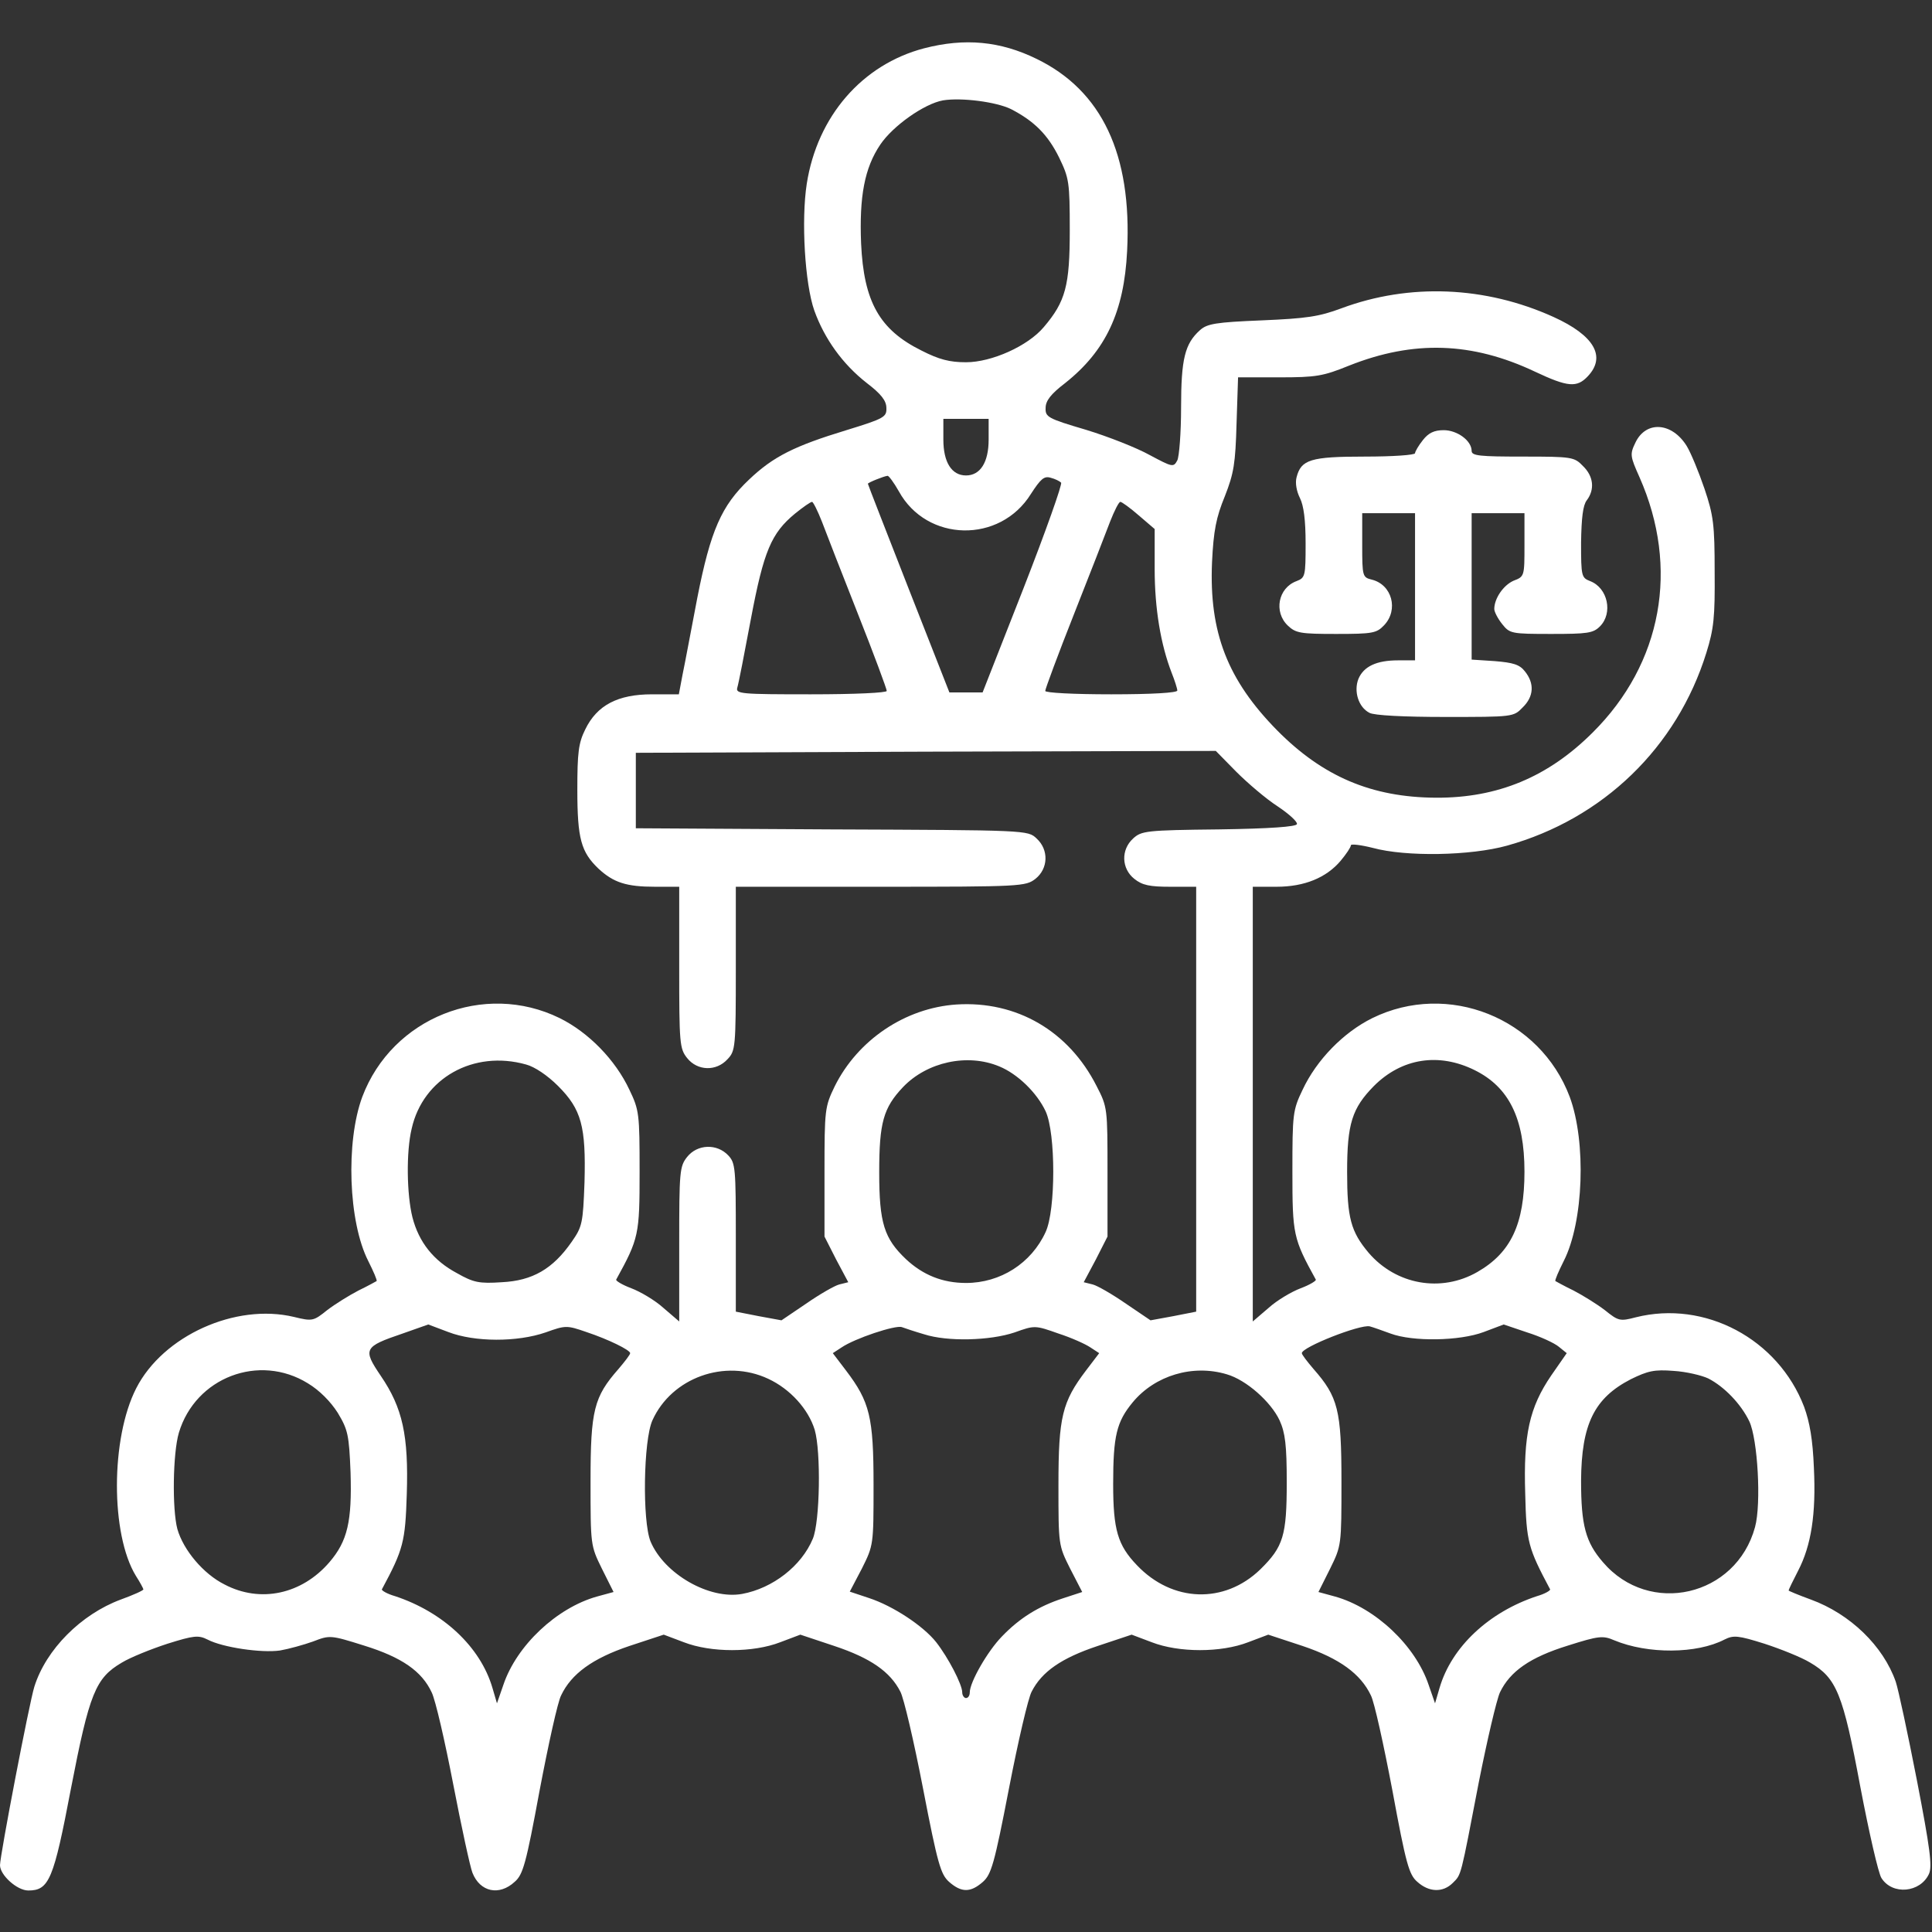 <?xml version="1.0" standalone="no"?>
<!DOCTYPE svg PUBLIC "-//W3C//DTD SVG 20010904//EN"
 "http://www.w3.org/TR/2001/REC-SVG-20010904/DTD/svg10.dtd">
<svg version="1.0" xmlns="http://www.w3.org/2000/svg"
 width="512pt" height="512pt" viewBox="0 0 512 512"
 preserveAspectRatio="xMidYMid meet">

<rect x="0" y="0" width="512" height="512" fill="#333333" stroke="none"/>

<g transform="translate(0,512) scale(0.1,-0.1)"
fill="#FFFFFF" stroke="none">
<path d="M2449 4992 c-164 -43 -283 -180 -311 -359 -15 -97 -5 -265 20 -336
27 -75 75 -142 139 -192 38 -29 52 -47 52 -66 1 -24 -5 -28 -106 -59 -138 -42
-194 -70 -258 -131 -73 -69 -102 -135 -137 -313 -16 -83 -33 -175 -39 -203
l-10 -53 -71 0 c-91 0 -146 -29 -177 -93 -18 -36 -21 -62 -21 -160 0 -130 10
-165 56 -209 40 -37 74 -48 150 -48 l64 0 0 -214 c0 -201 1 -215 21 -240 27
-34 77 -36 107 -3 21 22 22 31 22 240 l0 217 384 0 c373 0 384 1 410 21 34 27
36 77 3 107 -23 22 -25 22 -543 24 l-519 3 0 100 0 100 769 3 768 2 54 -55
c30 -30 79 -72 110 -92 30 -20 53 -41 51 -47 -2 -7 -72 -12 -207 -14 -193 -2
-205 -4 -227 -24 -33 -30 -31 -80 3 -107 21 -17 41 -21 95 -21 l69 0 0 -563 0
-563 -61 -12 -60 -11 -65 44 c-36 25 -76 48 -88 51 l-24 6 32 60 31 61 0 171
c0 169 0 172 -29 228 -74 146 -212 226 -371 216 -136 -9 -262 -94 -323 -217
-26 -54 -27 -61 -27 -227 l0 -171 31 -61 32 -60 -24 -6 c-12 -3 -52 -26 -88
-51 l-65 -44 -60 11 -61 12 0 196 c0 184 -1 198 -20 218 -30 32 -82 30 -109
-4 -20 -25 -21 -39 -21 -231 l0 -205 -42 36 c-22 20 -61 43 -85 52 -24 9 -42
20 -40 23 60 109 62 119 62 286 0 153 -1 163 -27 217 -37 79 -108 152 -185
190 -200 98 -444 1 -523 -209 -44 -119 -37 -331 16 -435 14 -28 24 -51 22 -53
-2 -1 -23 -13 -48 -25 -25 -13 -62 -36 -83 -52 -36 -29 -39 -30 -88 -18 -155
37 -347 -50 -418 -189 -68 -133 -68 -387 -1 -497 11 -17 20 -34 20 -36 0 -3
-27 -15 -60 -27 -105 -39 -198 -132 -229 -231 -13 -41 -91 -447 -91 -473 0
-26 45 -67 75 -67 55 0 67 28 113 270 49 253 65 293 135 334 23 14 78 36 121
50 70 22 82 23 106 11 40 -21 143 -36 192 -29 23 4 63 15 88 24 44 17 46 17
135 -11 100 -31 153 -68 179 -124 10 -20 35 -129 57 -243 22 -114 45 -220 51
-235 20 -51 71 -62 112 -24 22 19 30 47 66 242 23 121 48 235 57 252 27 57 83
98 181 131 l91 30 53 -20 c72 -28 184 -28 256 0 l53 20 90 -30 c96 -32 148
-68 175 -121 9 -16 36 -132 60 -256 39 -202 47 -228 69 -248 33 -29 57 -29 90
0 22 20 30 46 69 248 24 124 51 240 60 256 27 53 79 89 175 121 l90 30 53 -20
c72 -28 184 -28 256 0 l53 20 91 -30 c98 -33 154 -74 181 -131 9 -17 34 -131
57 -252 36 -195 44 -223 66 -242 31 -28 68 -29 94 -3 23 23 20 12 69 267 22
111 47 218 56 238 27 56 80 93 180 124 82 26 93 27 123 14 89 -37 219 -36 292
2 24 12 36 11 106 -11 43 -14 98 -36 121 -50 70 -41 87 -82 133 -329 23 -121
48 -230 56 -242 29 -46 103 -39 126 11 9 20 3 67 -32 248 -24 123 -49 240 -56
261 -33 95 -121 180 -225 218 -33 12 -59 23 -59 24 0 2 11 25 25 52 35 67 48
151 42 273 -3 75 -11 121 -26 162 -69 180 -263 283 -446 237 -42 -11 -46 -10
-82 19 -21 16 -58 39 -83 52 -25 12 -46 24 -48 25 -2 2 8 25 22 53 53 104 60
316 16 435 -79 210 -323 307 -523 209 -77 -38 -148 -111 -185 -190 -26 -54
-27 -64 -27 -217 0 -167 2 -177 62 -286 2 -3 -16 -14 -40 -23 -24 -9 -63 -32
-85 -52 l-42 -36 0 576 0 576 63 0 c74 0 132 24 170 69 15 18 27 36 27 41 0 4
26 1 58 -7 88 -24 259 -21 356 6 254 71 450 260 528 511 20 64 23 95 22 215 0
124 -3 149 -27 220 -15 44 -36 95 -47 113 -39 63 -108 68 -136 9 -15 -31 -14
-36 11 -92 106 -240 60 -493 -124 -676 -118 -118 -252 -174 -416 -173 -170 1
-299 56 -420 178 -132 134 -181 260 -173 446 4 84 11 119 34 175 24 61 28 87
31 193 l4 122 109 0 c98 0 116 3 185 31 171 68 326 63 493 -16 87 -41 111 -43
140 -12 49 52 17 108 -91 157 -181 82 -382 90 -562 23 -59 -22 -92 -27 -211
-32 -123 -5 -145 -9 -164 -26 -40 -36 -50 -76 -50 -205 0 -67 -5 -130 -10
-140 -10 -19 -13 -18 -73 14 -34 19 -110 49 -169 67 -102 30 -108 34 -107 58
0 19 14 37 52 66 107 85 156 188 164 350 13 256 -67 425 -240 509 -96 47 -190
56 -298 28z m230 -161 c62 -32 98 -68 128 -129 26 -54 28 -64 28 -192 0 -147
-11 -189 -69 -257 -42 -50 -138 -93 -206 -93 -43 0 -71 7 -118 31 -111 55
-153 129 -160 284 -5 124 9 200 51 262 33 49 116 108 166 117 49 8 141 -4 180
-23z m-59 -876 c0 -60 -22 -95 -60 -95 -38 0 -60 35 -60 95 l0 55 60 0 60 0 0
-55z m-238 -137 c74 -135 268 -139 350 -7 26 40 35 48 52 43 12 -3 24 -9 28
-13 4 -3 -41 -130 -100 -281 l-108 -275 -44 0 -44 0 -108 275 c-59 151 -108
276 -108 278 0 3 42 20 52 21 3 1 17 -18 30 -41z m-204 -80 c11 -29 54 -140
96 -246 42 -106 76 -198 76 -203 0 -5 -84 -9 -201 -9 -186 0 -200 1 -195 18 3
9 19 91 36 182 34 180 54 227 117 279 21 17 41 31 45 31 3 0 15 -24 26 -52z
m840 16 l42 -36 0 -106 c0 -105 16 -200 45 -275 8 -20 15 -42 15 -47 0 -6 -67
-10 -175 -10 -101 0 -175 4 -175 9 0 5 34 97 76 203 42 106 85 217 96 246 11
28 23 52 27 52 4 0 26 -16 49 -36z m-1624 -1455 c23 -6 57 -29 85 -57 62 -62
74 -107 70 -255 -4 -109 -6 -118 -34 -158 -50 -72 -104 -103 -185 -107 -60 -4
-75 -1 -119 24 -62 33 -101 82 -118 148 -15 60 -17 173 -2 235 30 134 164 209
303 170z m1254 -5 c49 -20 100 -70 123 -119 27 -58 27 -262 0 -320 -38 -83
-120 -135 -211 -135 -62 0 -114 21 -159 63 -58 55 -71 96 -71 230 0 132 11
171 63 226 64 67 171 90 255 55z m1260 -10 c91 -45 132 -128 132 -269 0 -139
-36 -215 -125 -266 -96 -55 -215 -34 -288 51 -47 56 -57 92 -57 214 0 128 13
169 71 228 74 74 172 89 267 42z m-2720 -694 c70 -27 183 -27 258 -1 53 19 56
19 108 1 60 -20 116 -48 116 -56 0 -4 -14 -22 -31 -42 -65 -74 -74 -109 -74
-297 0 -170 0 -171 30 -232 l31 -62 -44 -12 c-107 -30 -213 -130 -248 -234
l-17 -49 -12 41 c-32 109 -131 201 -258 243 -21 6 -36 15 -35 18 57 106 62
126 66 252 5 156 -11 229 -69 314 -48 71 -45 77 58 112 37 13 68 24 68 24 0 0
24 -9 53 -20z m1261 -6 c62 -20 175 -17 240 5 53 19 54 19 116 -3 34 -11 72
-28 85 -37 l23 -15 -35 -46 c-63 -83 -73 -123 -73 -303 0 -160 0 -160 31 -222
l32 -62 -52 -17 c-64 -21 -114 -52 -161 -101 -38 -39 -85 -121 -85 -148 0 -8
-4 -15 -10 -15 -5 0 -10 7 -10 15 0 21 -37 92 -69 133 -34 43 -114 96 -178
117 l-51 17 32 61 c31 62 31 63 31 222 0 180 -10 220 -73 303 l-35 46 23 15
c35 24 143 60 160 54 8 -3 35 -12 59 -19z m1236 2 c59 -22 183 -20 247 4 l53
20 62 -21 c35 -11 72 -28 84 -38 l21 -17 -41 -59 c-58 -85 -74 -157 -69 -314
3 -128 8 -144 66 -253 1 -3 -14 -12 -35 -18 -127 -42 -226 -134 -258 -243
l-12 -41 -17 49 c-35 104 -141 204 -248 234 l-44 12 31 62 c30 61 30 62 30
232 0 188 -9 223 -74 297 -17 20 -31 38 -31 42 0 16 155 77 180 71 8 -2 33
-11 55 -19z m-2869 -132 c30 -18 60 -48 79 -78 27 -45 30 -58 34 -158 4 -130
-8 -182 -56 -238 -73 -85 -183 -109 -278 -59 -56 28 -109 91 -125 147 -14 53
-12 201 4 255 44 147 213 211 342 131z m1220 12 c58 -27 106 -80 123 -135 17
-58 14 -244 -5 -289 -30 -72 -106 -131 -187 -146 -87 -16 -207 53 -243 139
-22 54 -19 268 5 321 51 113 192 164 307 110z m1215 12 c52 -15 117 -73 140
-122 15 -33 19 -66 19 -164 0 -142 -9 -171 -70 -231 -95 -92 -233 -88 -327 11
-51 53 -63 94 -63 215 0 128 9 165 52 217 59 71 159 101 249 74z m1276 -11
c43 -22 87 -68 109 -114 22 -47 32 -218 15 -280 -50 -184 -280 -237 -403 -93
-46 53 -58 98 -58 216 1 150 35 219 132 269 45 22 62 26 113 22 34 -2 75 -12
92 -20z"/>
<path d="M3771 3954 c-12 -15 -21 -31 -21 -35 0 -5 -60 -9 -133 -9 -144 0
-169 -8 -181 -55 -4 -15 0 -37 9 -55 10 -20 15 -58 15 -120 0 -87 -1 -91 -24
-100 -49 -18 -61 -82 -23 -118 21 -20 34 -22 128 -22 97 0 107 2 127 23 39 41
21 108 -33 121 -24 6 -25 9 -25 91 l0 85 70 0 70 0 0 -195 0 -195 -45 0 c-57
0 -91 -16 -105 -49 -13 -33 0 -75 29 -90 12 -7 92 -11 201 -11 179 0 181 0
205 25 30 29 32 64 6 96 -14 18 -31 23 -80 27 l-61 4 0 194 0 194 70 0 70 0 0
-84 c0 -83 0 -84 -29 -95 -27 -12 -51 -47 -51 -75 0 -7 9 -25 21 -40 20 -25
24 -26 130 -26 96 0 111 2 129 20 35 35 21 102 -26 120 -23 9 -24 13 -24 102
1 66 5 99 15 112 22 29 18 64 -10 91 -23 24 -29 25 -160 25 -113 0 -135 2
-135 15 0 27 -38 55 -74 55 -25 0 -40 -7 -55 -26z"/>
</g>
</svg>

